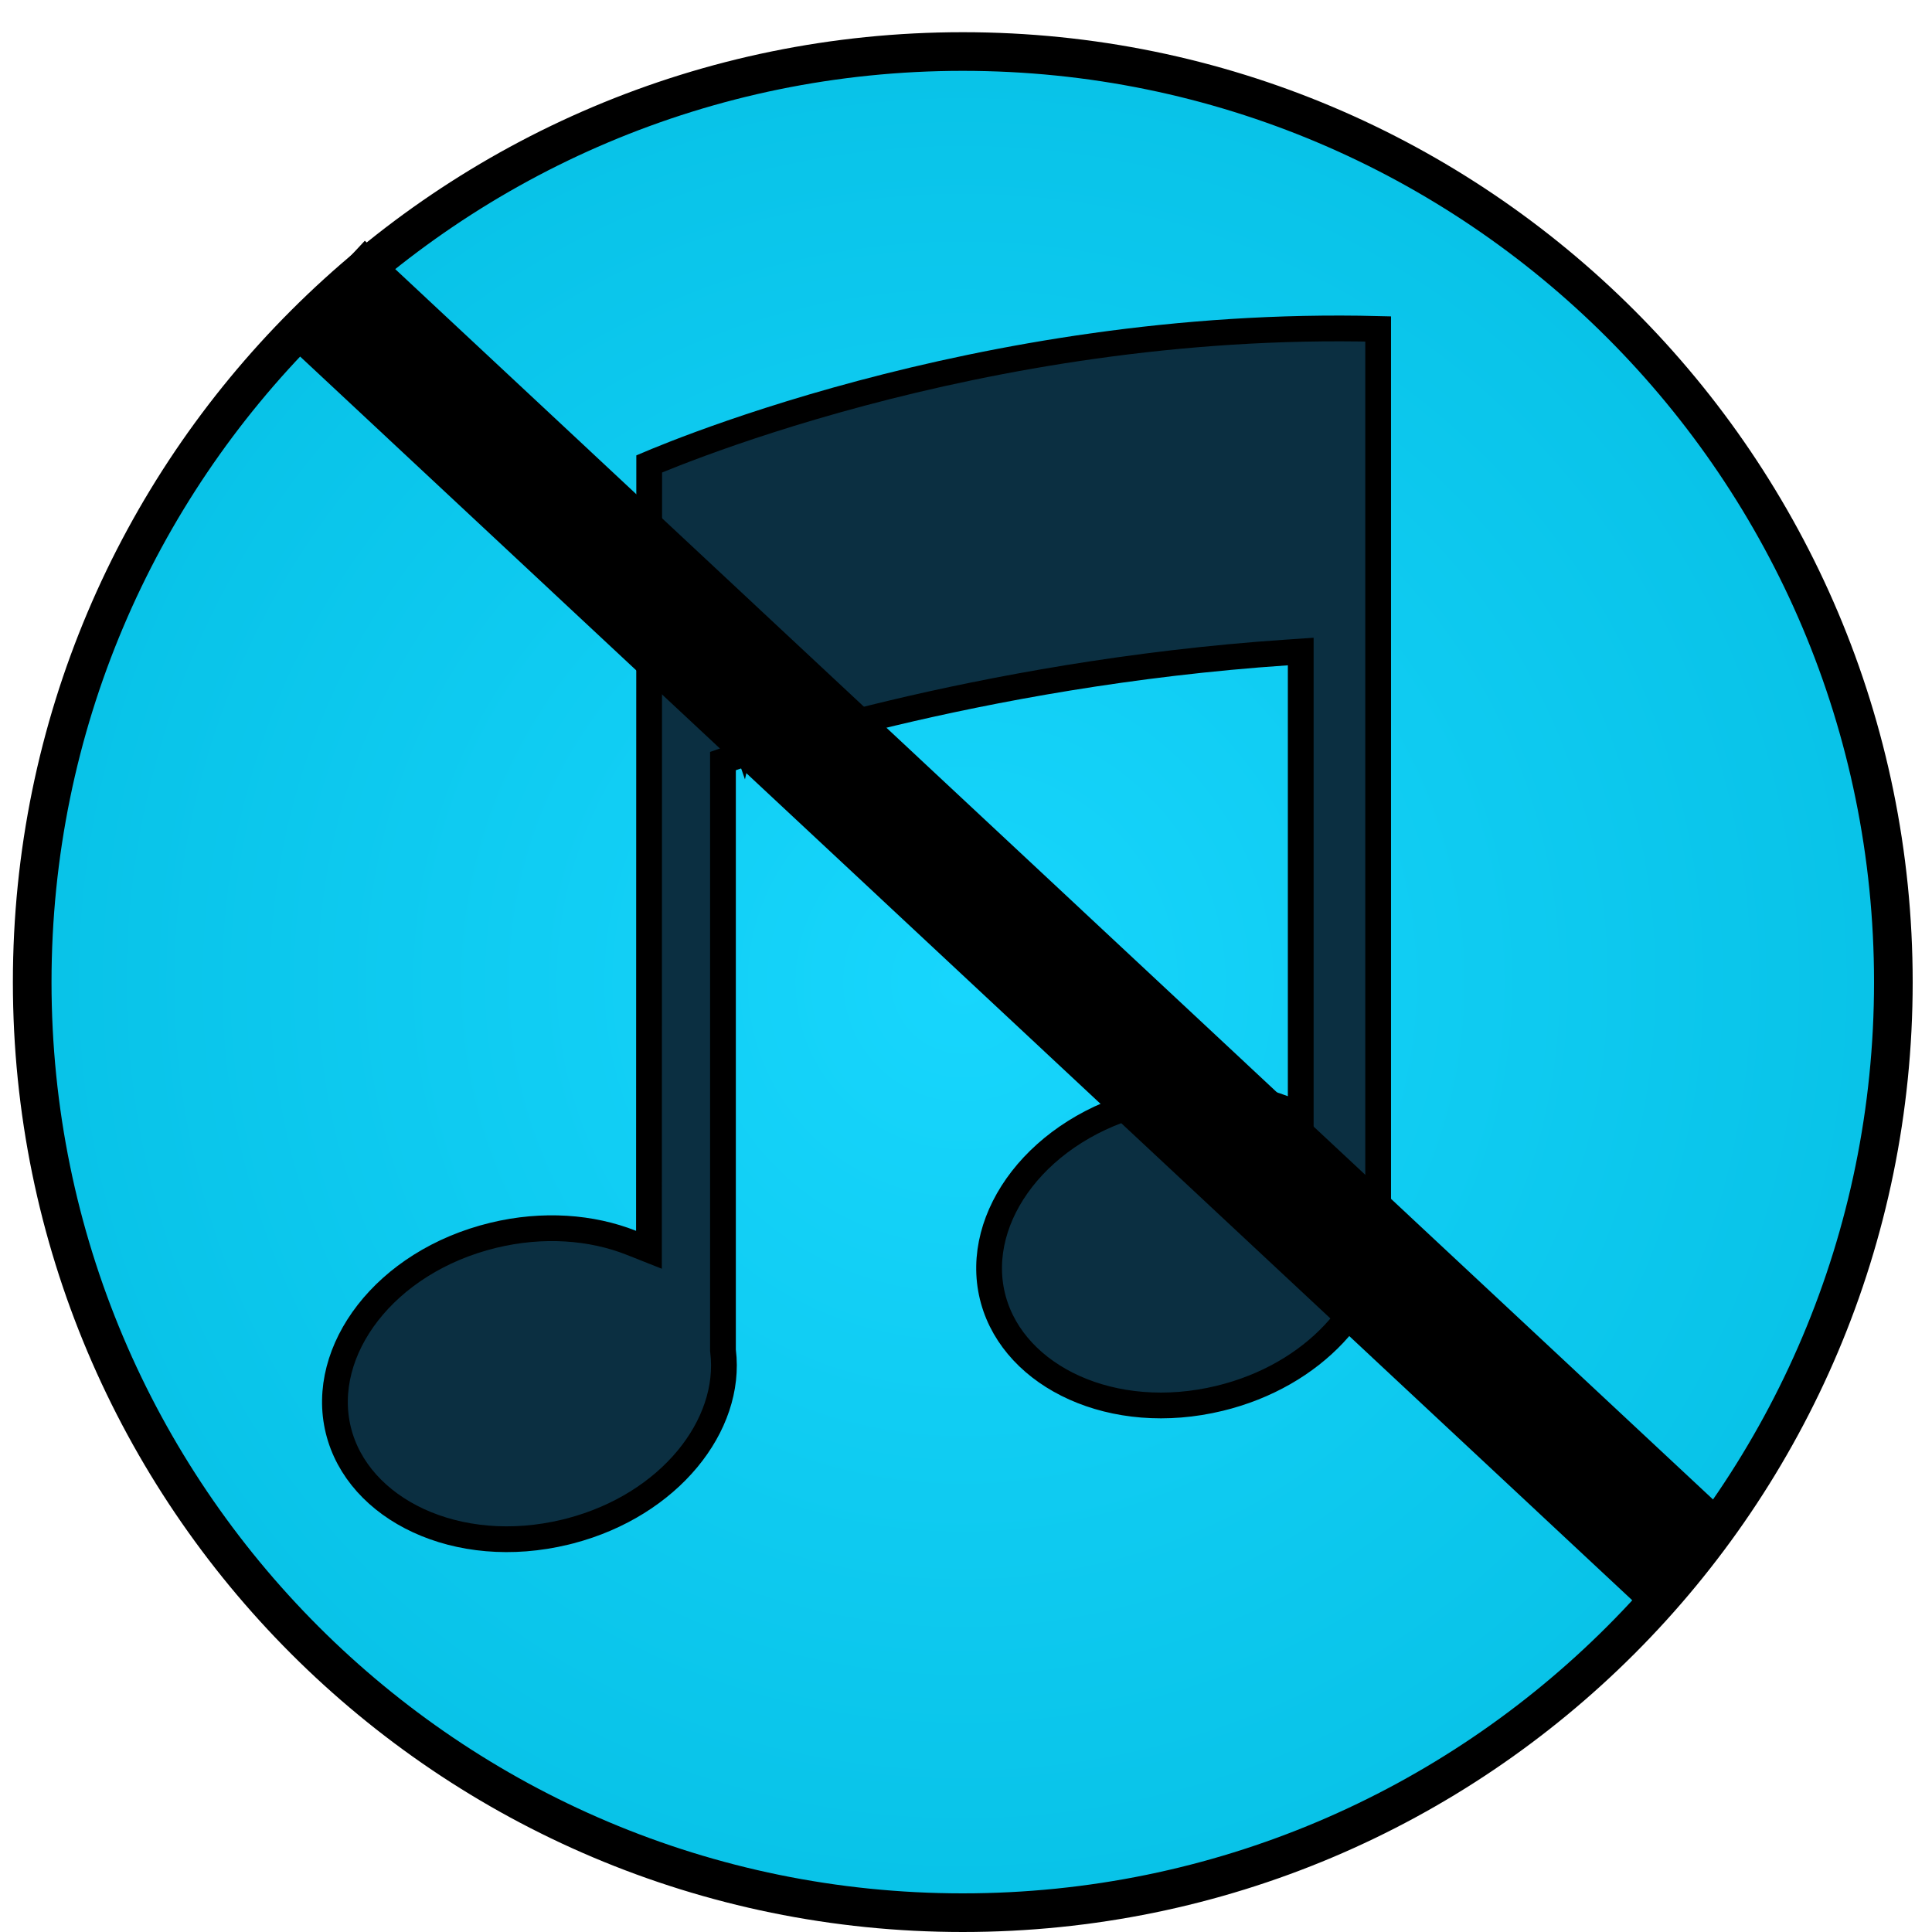 <svg width="300" height="300" viewBox="0 0 300 300" fill="none" xmlns="http://www.w3.org/2000/svg">
<path d="M149.5 297C229.305 297 294 232.305 294 152.5C294 72.695 229.305 8 149.5 8C69.695 8 5 72.695 5 152.5C5 232.305 69.695 297 149.5 297Z" fill="#C6D5DB"/>
<path d="M149.5 297C229.305 297 294 232.305 294 152.5C294 72.695 229.305 8 149.5 8C69.695 8 5 72.695 5 152.5C5 232.305 69.695 297 149.5 297Z" fill="url(#paint0_radial_8_1040)"/>
<path d="M149.5 297C229.305 297 294 232.305 294 152.5C294 72.695 229.305 8 149.5 8C69.695 8 5 72.695 5 152.5C5 232.305 69.695 297 149.5 297Z" stroke="black" stroke-width="6"/>
<path d="M112.261 118.18V209.683L112.276 209.804C113.688 221.34 103.976 233.663 88.554 237.713L87.816 237.899C70.973 241.984 55.527 234.379 52.528 222.054C49.529 209.731 59.758 195.903 76.603 191.816C84.327 189.942 91.88 190.544 98.033 192.982L100.769 194.066L100.77 191.124L100.807 72.038C101.128 71.902 101.513 71.741 101.961 71.557C103.508 70.922 105.798 70.012 108.75 68.925C114.655 66.753 123.205 63.873 133.76 61.059C154.452 55.543 182.801 50.291 213.999 51.079V191.329L213.993 191.648C213.792 202.554 204.038 213.576 189.394 217.129C172.811 221.15 157.585 213.844 154.255 201.859L154.105 201.285C151.107 188.96 161.336 175.133 178.181 171.048C185.762 169.209 193.172 169.758 199.262 172.086L201.977 173.124V101.169L199.842 101.313C175.503 102.956 153.961 107.05 138.505 110.733C130.775 112.575 124.561 114.316 120.274 115.598C118.131 116.238 116.47 116.765 115.341 117.132C114.776 117.315 114.345 117.459 114.053 117.558C113.907 117.607 113.796 117.645 113.721 117.671C113.683 117.684 113.654 117.693 113.634 117.7C113.624 117.704 113.617 117.706 113.611 117.708C113.609 117.709 113.607 117.71 113.605 117.711H113.603C113.603 117.711 113.602 117.712 114.261 119.6L113.603 117.711L112.261 118.18Z" fill="#0B2F41"/>
<path d="M113.603 117.711H113.605C113.607 117.71 113.609 117.709 113.611 117.708C113.617 117.706 113.624 117.704 113.634 117.7C113.654 117.693 113.683 117.684 113.721 117.671C113.796 117.645 113.907 117.607 114.053 117.558C114.345 117.459 114.776 117.315 115.341 117.132C116.47 116.765 118.131 116.238 120.274 115.598C124.561 114.316 130.775 112.575 138.505 110.733C153.961 107.05 175.503 102.956 199.842 101.313L201.977 101.169V173.124L199.262 172.086C193.172 169.758 185.762 169.209 178.181 171.048C161.336 175.133 151.107 188.96 154.105 201.285L154.255 201.859C157.585 213.844 172.811 221.15 189.394 217.129C204.038 213.576 213.792 202.554 213.993 191.648L213.999 191.329V51.079C182.801 50.291 154.452 55.543 133.76 61.059C123.205 63.873 114.655 66.753 108.75 68.925C105.798 70.012 103.508 70.922 101.961 71.557C101.513 71.741 101.128 71.902 100.807 72.038L100.77 191.124L100.769 194.066L98.033 192.982C91.88 190.544 84.327 189.942 76.603 191.816C59.758 195.903 49.529 209.731 52.528 222.054C55.527 234.379 70.973 241.984 87.816 237.899L88.554 237.713C103.976 233.663 113.688 221.34 112.276 209.804L112.261 209.683V118.18L113.603 117.711ZM113.603 117.711C113.603 117.711 113.602 117.712 114.261 119.6L113.603 117.711Z" stroke="black" stroke-width="4"/>
<path d="M49.824 44.69L261.858 242.655" stroke="black" stroke-width="20"/>
<defs>
<radialGradient id="paint0_radial_8_1040" cx="0" cy="0" r="1" gradientUnits="userSpaceOnUse" gradientTransform="translate(149.5 152.5) rotate(90) scale(147.5)">
<stop stop-color="#17D6FD"/>
<stop offset="1" stop-color="#08C2E7"/>
</radialGradient>
</defs>
</svg>
